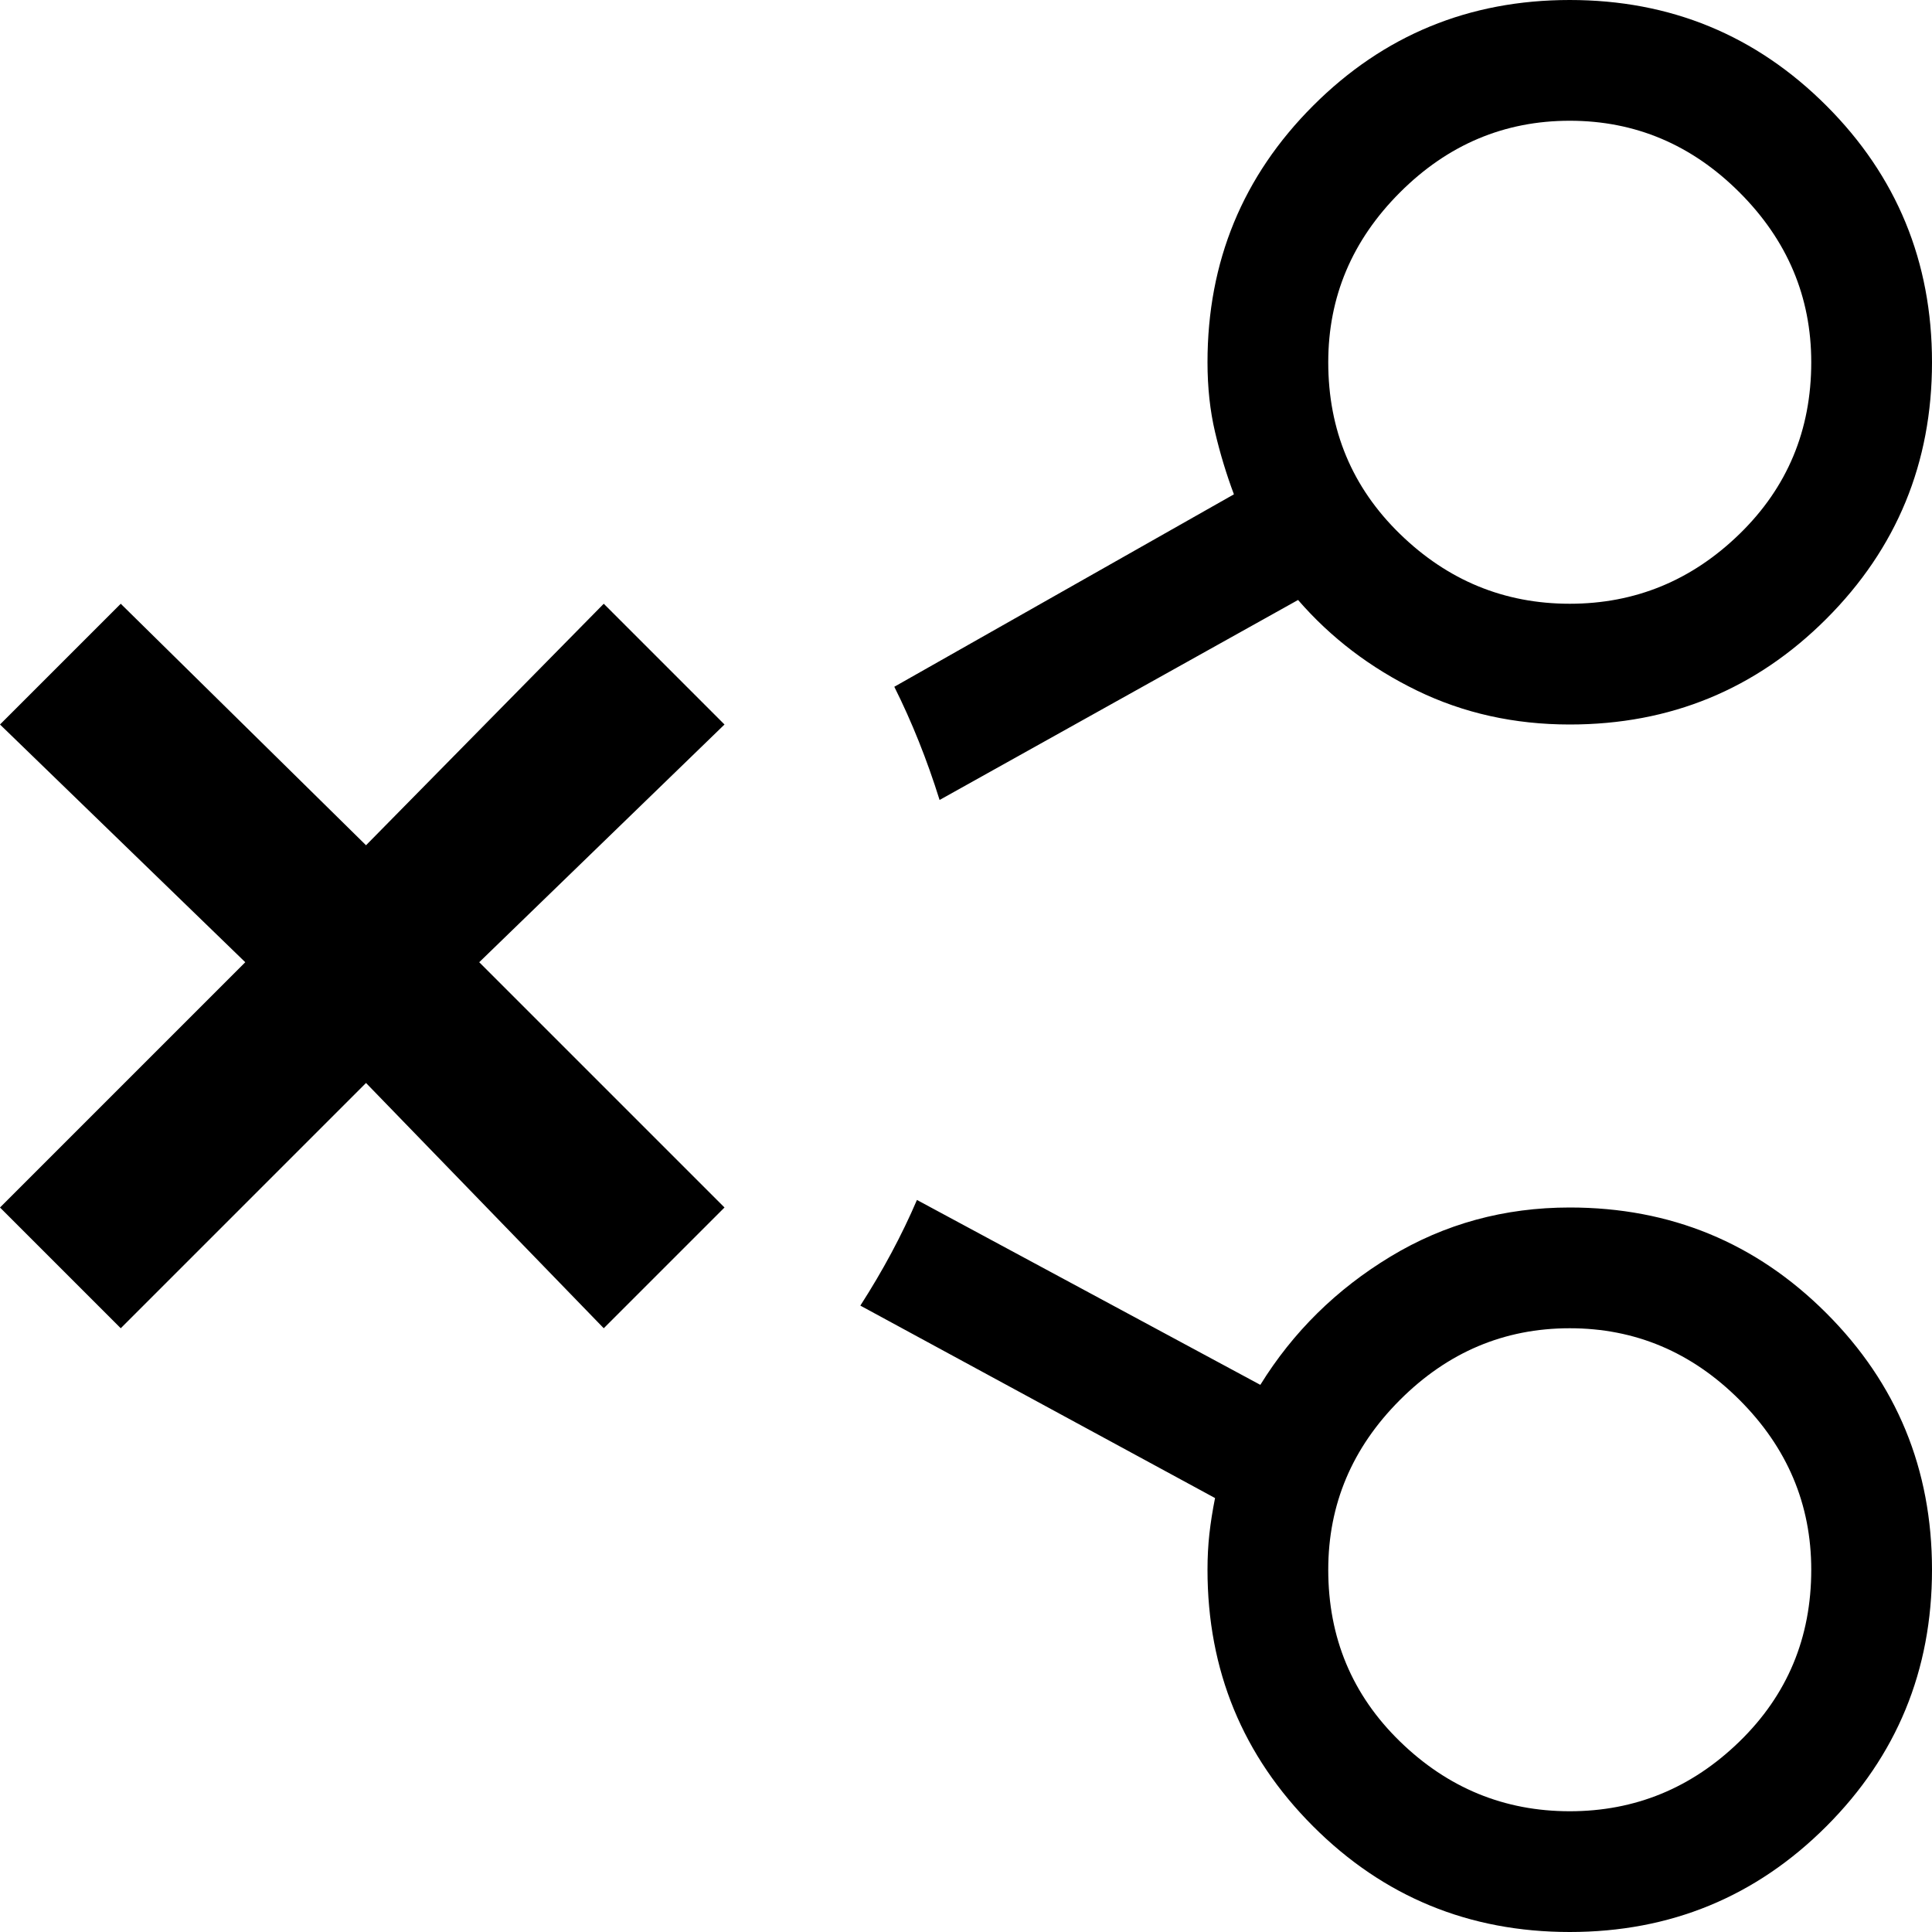 <svg xmlns="http://www.w3.org/2000/svg" viewBox="0 0 512 512">
	<path d="M249 212q-5-16-12-30l90-51q-3-8-5-16.5T320 96q0-40 28-68t68-28 68 28 28 68-28 68-68 28q-22 0-40.5-9T344 159zM416 32q-26 0-45 19t-19 45q0 27 19 45.5t45 18.5 45-18.5T480 96q0-26-19-45t-45-19zM192 192l-65 63 65 65-32 32-63-65-65 65-32-32 65-65-65-63 32-32 65 64 63-64zm224 128q40 0 68 28t28 68-28 68-68 28-68-28-28-68q0-5 .5-9.5t1.5-9.5l-94-51q9-14 15-28l91 49q13-21 34.5-34t47.5-13zm0 160q26 0 45-18.5t19-45.5q0-26-19-45t-45-19-45 19-19 45q0 27 19 45.5t45 18.5z"/>
</svg>